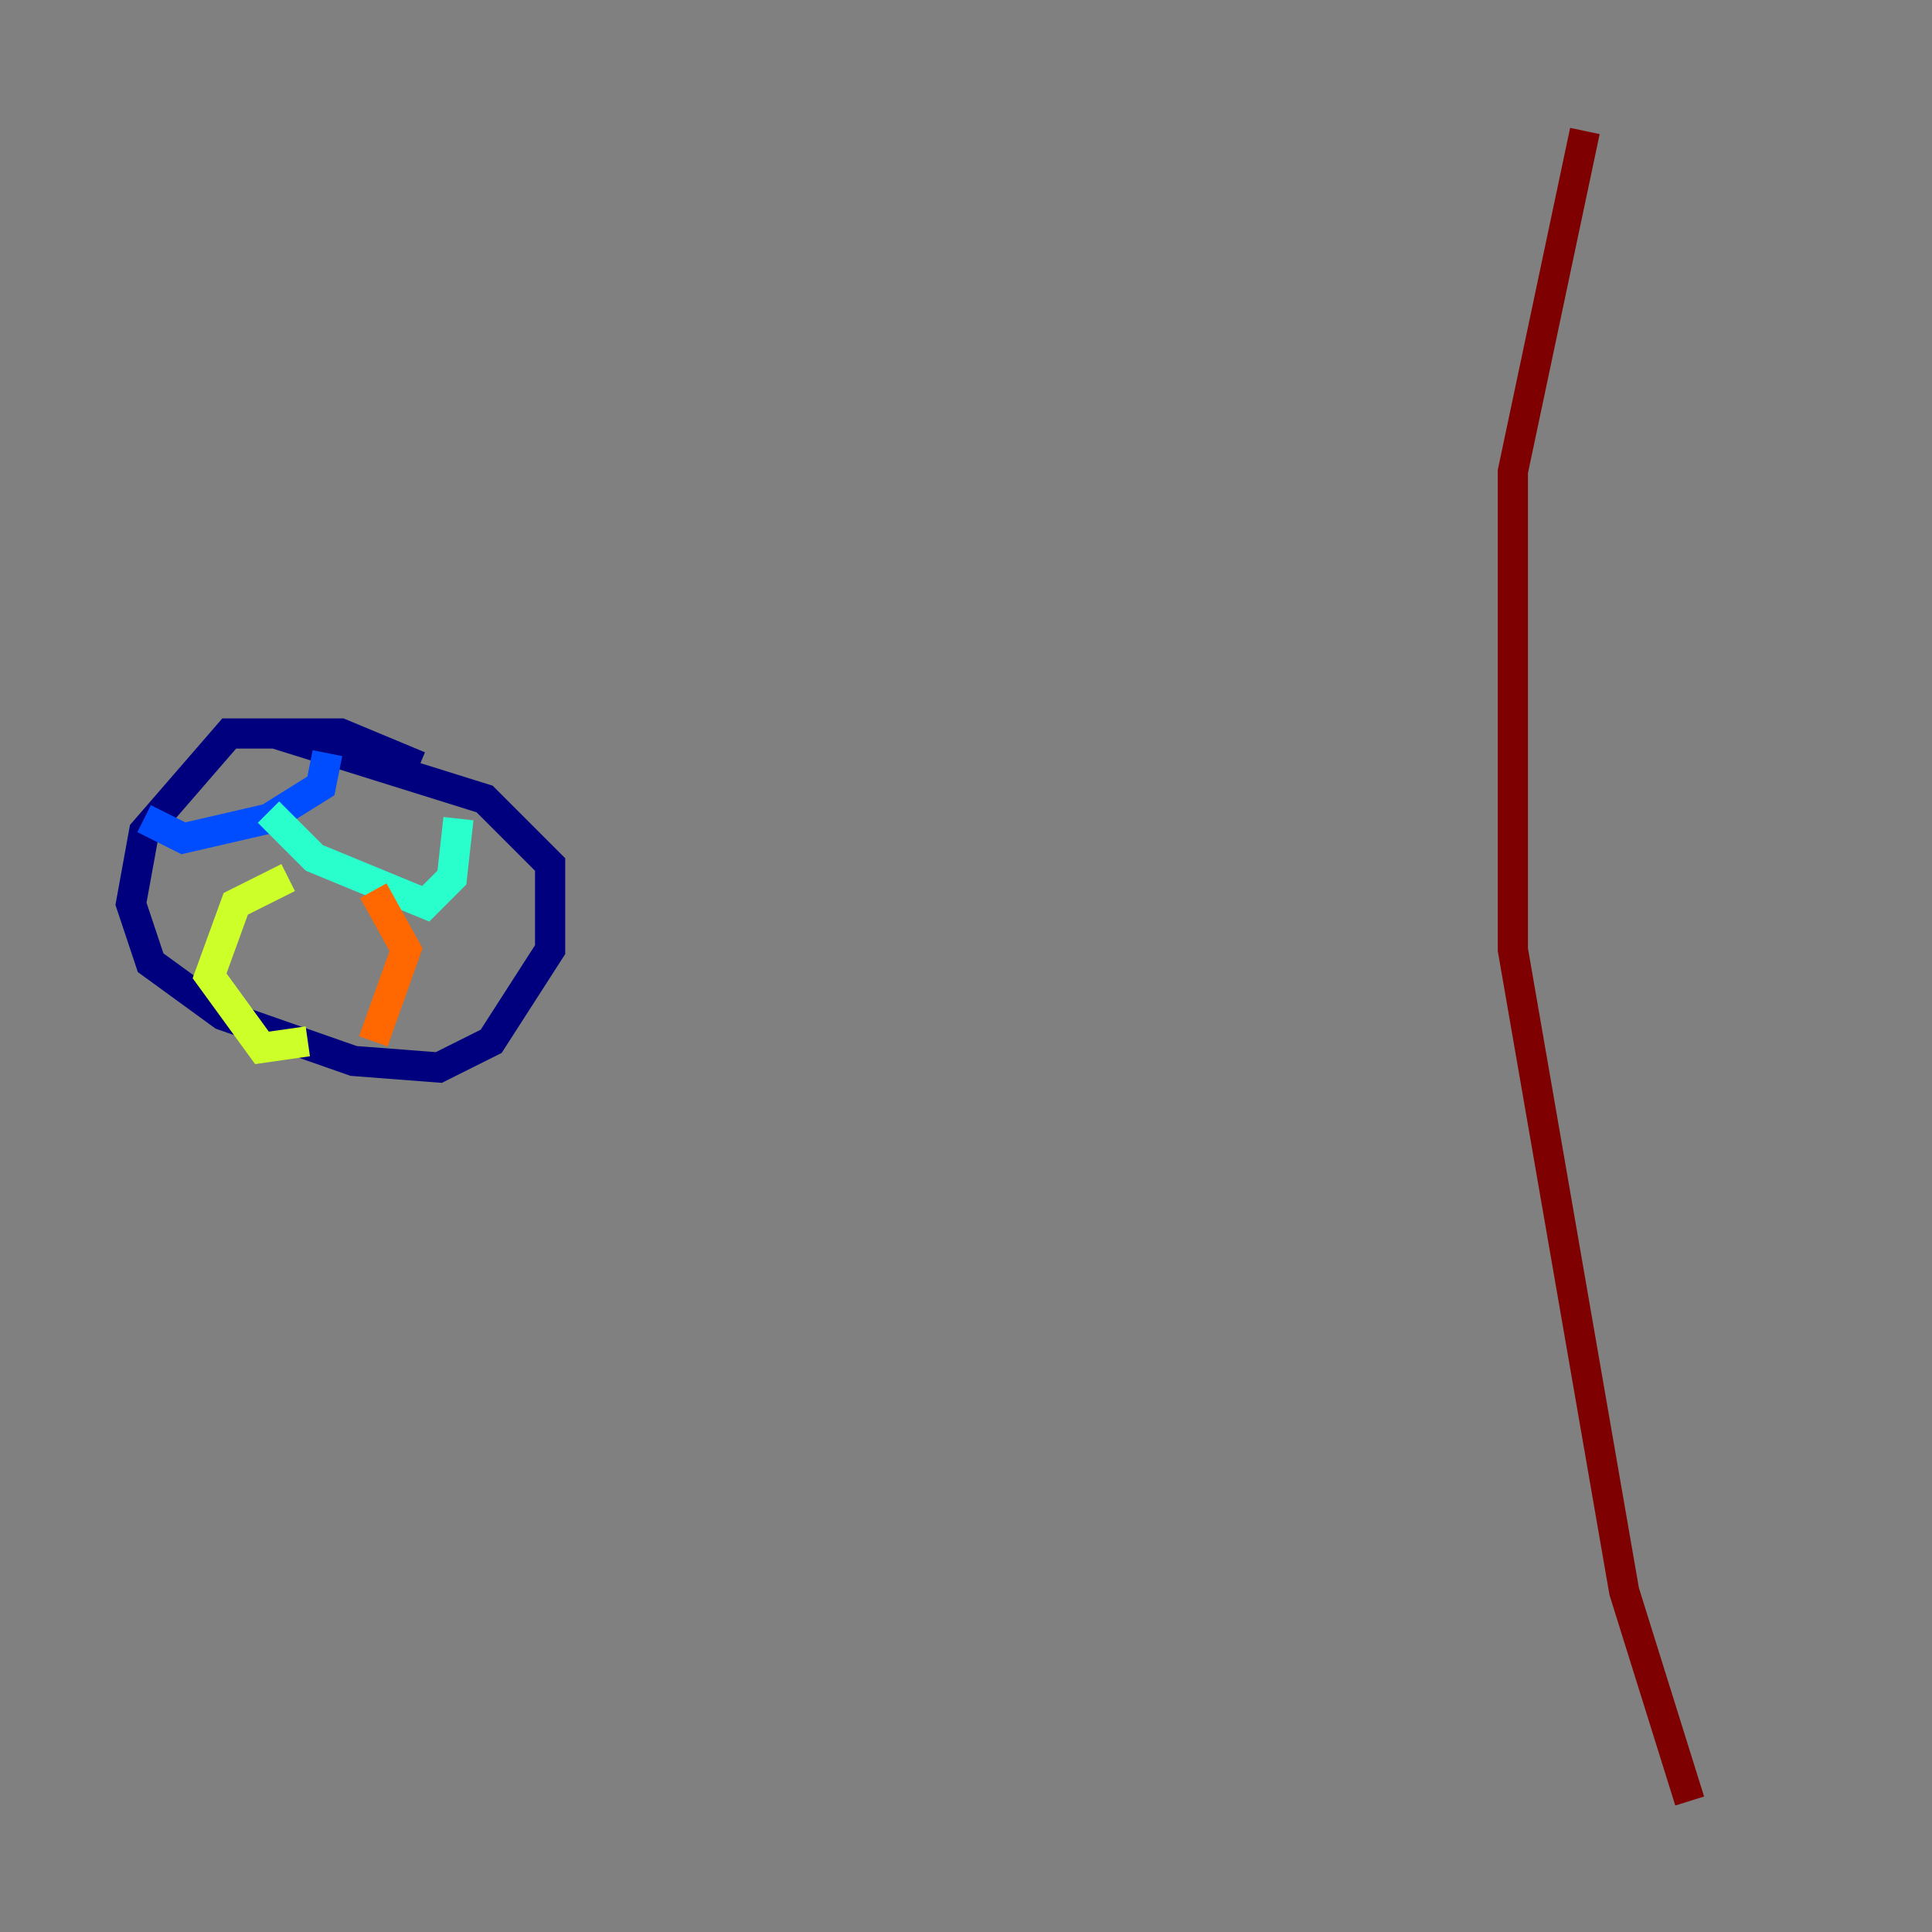 <?xml version="1.0" encoding="utf-8" ?>
<svg baseProfile="tiny" height="128" version="1.2" viewBox="0,0,128,128" width="128" xmlns="http://www.w3.org/2000/svg" xmlns:ev="http://www.w3.org/2001/xml-events" xmlns:xlink="http://www.w3.org/1999/xlink"><rect x="0" y="0" width="128" height="128" fill="#808080" stroke="none"/><defs /><polyline fill="none" points="27.77,50.766 22.563,48.597 15.186,48.597 9.546,55.105 8.678,59.878 9.98,63.783 14.752,67.254 23.43,70.291 29.071,70.725 32.542,68.99 36.447,62.915 36.447,57.275 32.108,52.936 18.224,48.597" stroke="#00007f" stroke-width="2" /><polyline fill="none" points="21.695,49.898 21.261,52.068 17.79,54.237 12.149,55.539 9.546,54.237" stroke="#004cff" stroke-width="2" /><polyline fill="none" points="17.79,53.803 20.827,56.841 28.203,59.878 29.939,58.142 30.373,54.237" stroke="#29ffcd" stroke-width="2" /><polyline fill="none" points="19.091,58.142 15.62,59.878 13.885,64.651 17.356,69.424 20.393,68.99" stroke="#cdff29" stroke-width="2" /><polyline fill="none" points="24.732,59.01 26.902,62.915 24.732,68.99" stroke="#ff6700" stroke-width="2" /><polyline fill="none" points="111.946,119.322 107.607,105.437 100.231,62.915 100.231,31.241 105.003,8.678" stroke="#7f0000" stroke-width="2" /></svg>
